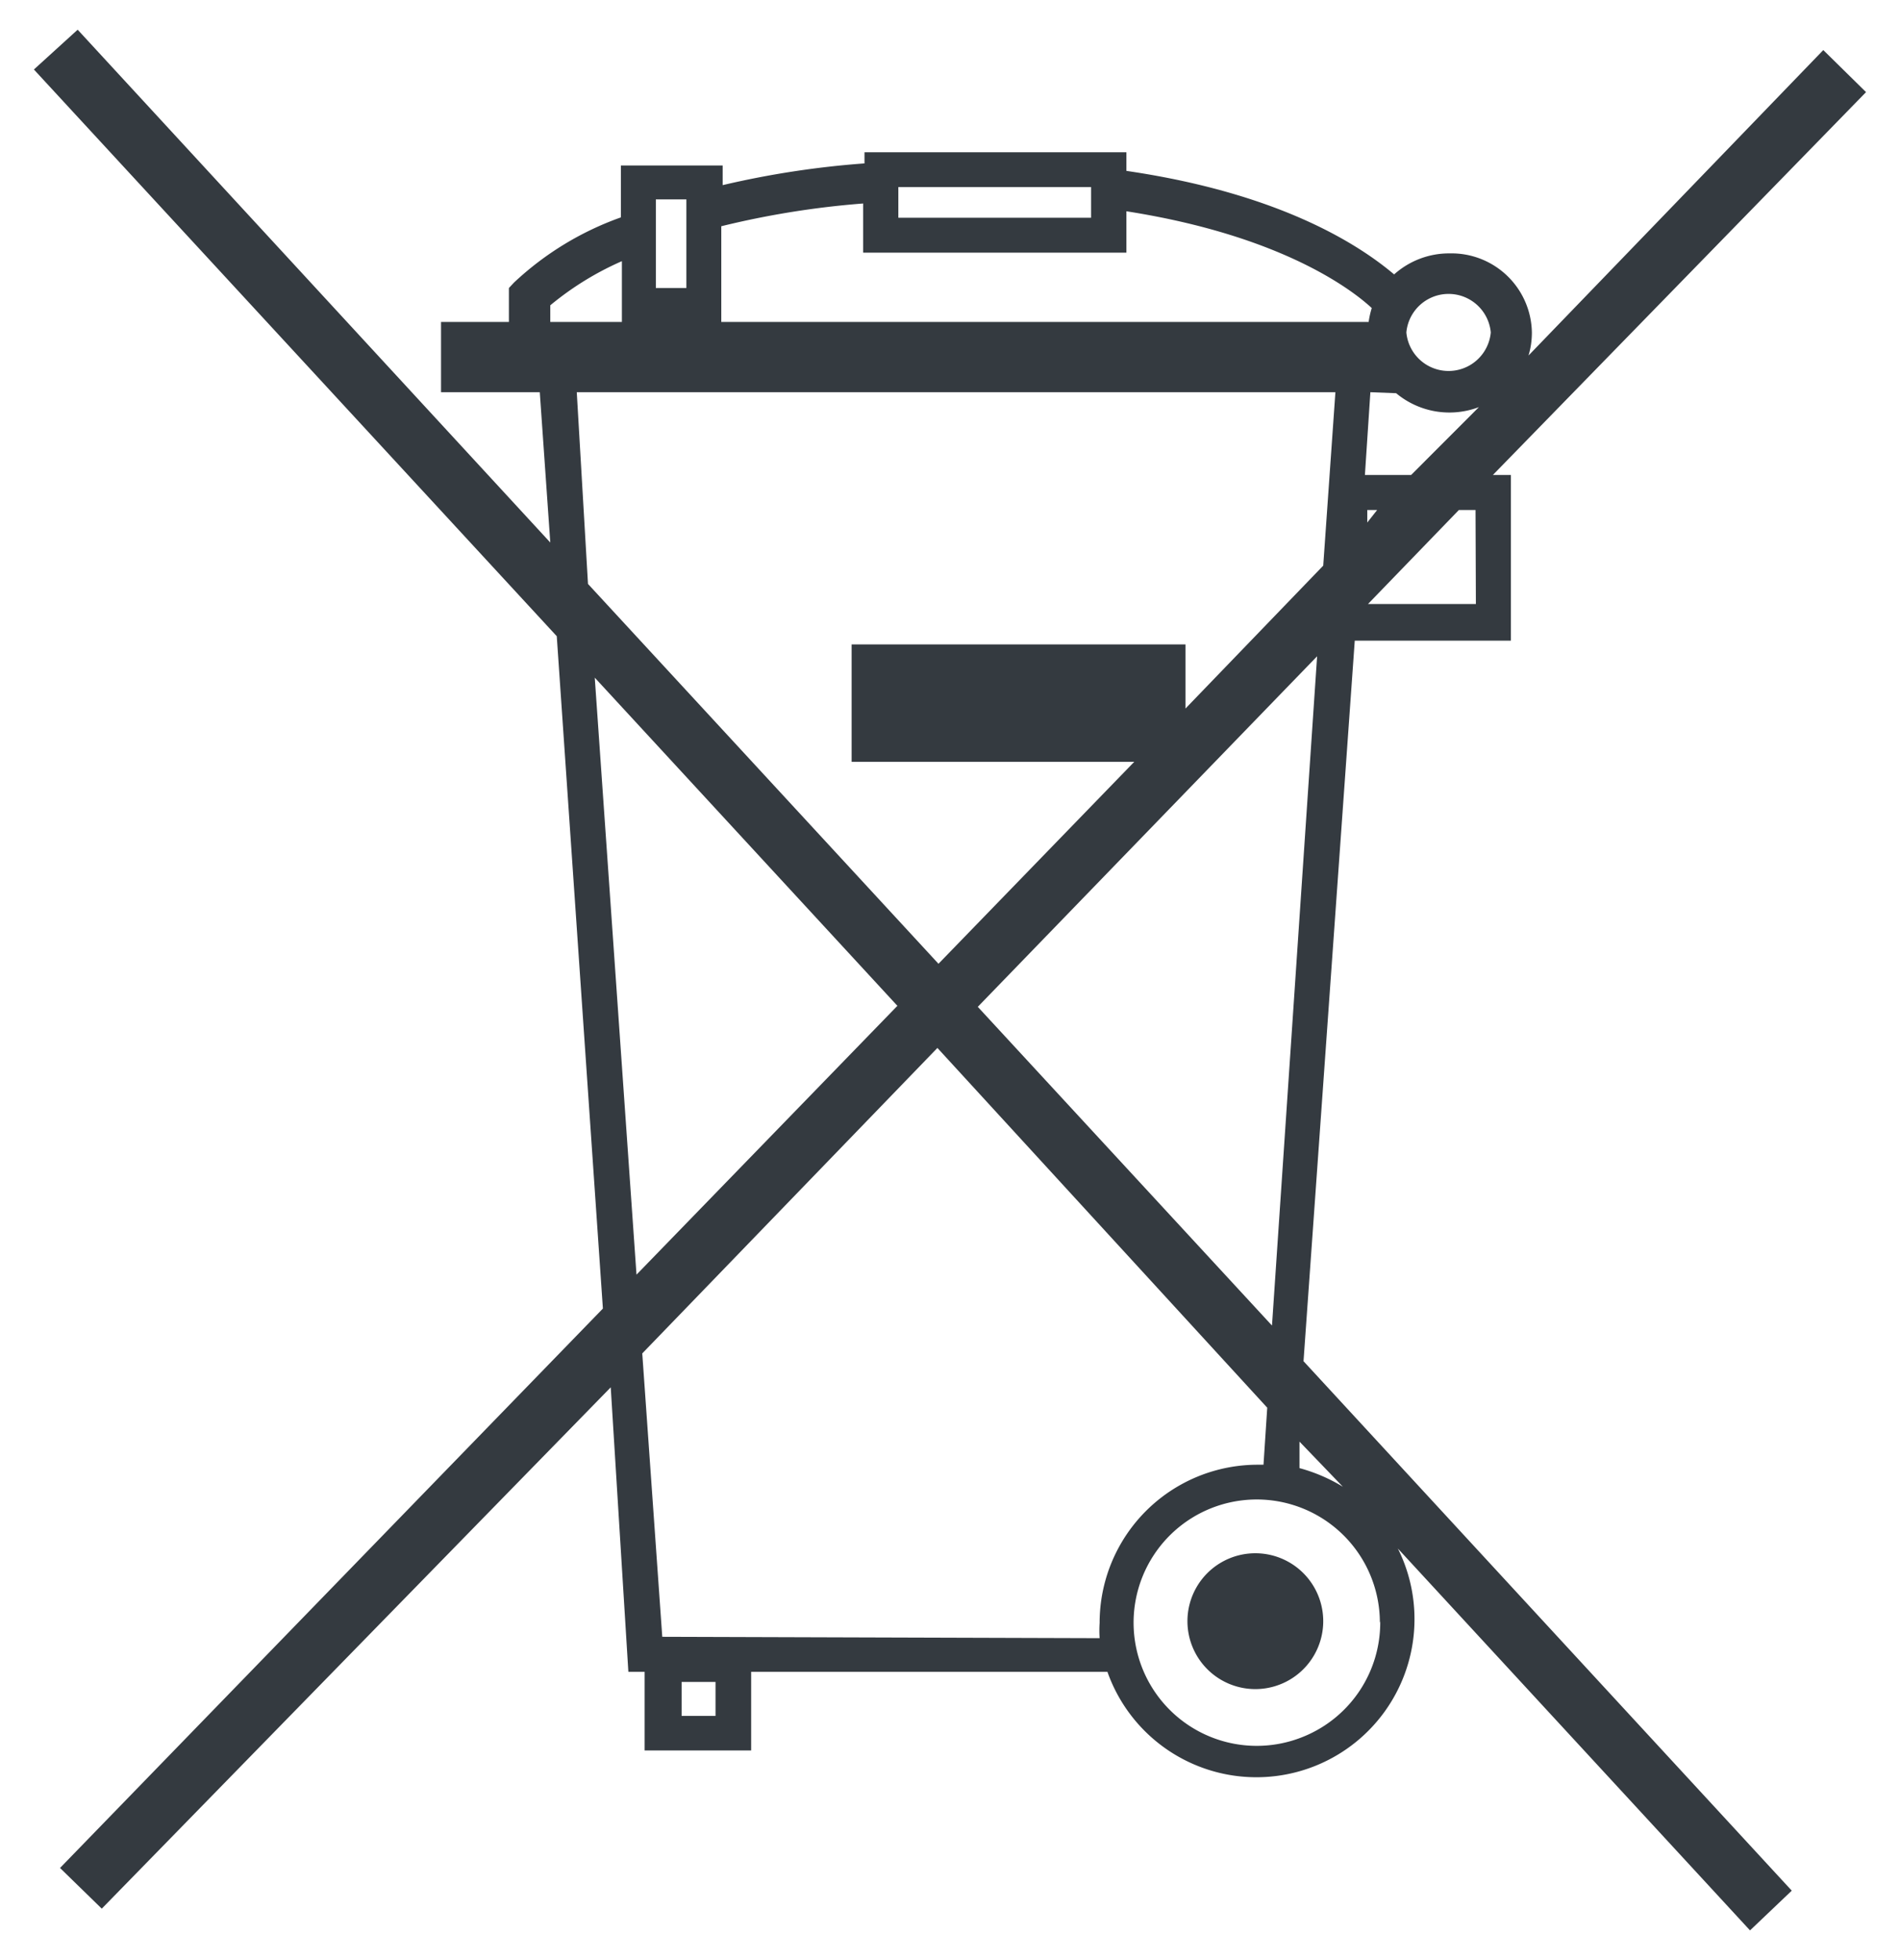<svg width="32" height="33" viewBox="0 0 32 33" fill="none" xmlns="http://www.w3.org/2000/svg"><g clip-path="url(#a)"><path d="M22.286 27.294a1.143 1.143 0 1 1-2.287 0 1.143 1.143 0 0 1 2.287 0Zm-.332-4.377 8.223 8.914-.703.669-5.931-6.429a2.662 2.662 0 1 1-4.892 2.075h-6v1.325h-1.794v-1.325h-.274l-.297-4.789-8.572 8.777-.703-.685 9.143-9.418-.777-11.32L.571 1.17 1.308.5l7.96 8.634-.177-2.531H7.428V5.42h1.143v-.571l.086-.092a5.143 5.143 0 0 1 1.8-1.097v-.874h1.714v.331a15.315 15.315 0 0 1 2.389-.366v-.188h4.411v.314c2.697.394 4 1.314 4.509 1.743.257-.23.591-.357.937-.354A1.354 1.354 0 0 1 25.8 5.597c0 .132-.018.263-.057.389L30.708.843l.72.708-6.285 6.446h.303v2.789h-2.629l-.863 12.131Zm.229-11.868-5.715 5.902 4.955 5.366.76-11.268Zm2.668-2.463h-.28l-1.531 1.583h1.817l-.006-1.583Zm-1.657 0h-.166v.211l.166-.211Zm.492-2.989a.714.714 0 0 0 1.422 0 .714.714 0 0 0-1.422 0Zm-.606 1.006-.092 1.394h.778l1.142-1.143a1.4 1.4 0 0 1-1.394-.234l-.434-.017Zm-7.95-2.937h3.246V3.15H15.13v.515ZM12.148 5.42h10.903c.011-.08.029-.158.052-.234-.315-.292-1.497-1.217-4.132-1.629v.697h-4.434v-.828a14.75 14.75 0 0 0-2.389.383V5.42Zm-1.102-.571h.514V3.357h-.514V4.85Zm-.572.571V4.397c-.435.19-.84.44-1.206.743v.28h1.206Zm-.571 4.411 5.903 6.395 3.297-3.4h-4.76v-1.977h5.623v1.08l2.32-2.406.205-2.92H9.714l.189 3.228Zm.817 11.629 4.394-4.526-5.097-5.525.703 10.051Zm1.331 6.857h-.571v.572h.571v-.572Zm6.469-.737a1.935 1.935 0 0 1 0-.257 2.662 2.662 0 0 1 2.668-2.663h.092l.063-.96-5.555-6.057-4.971 5.143.337 4.771 7.366.023Zm4.72-.257a2.074 2.074 0 1 0-1.27 1.908 2.074 2.074 0 0 0 1.276-1.937l-.006.029Zm-1.354-3.052v.446c.257.07.504.175.731.314l-.731-.76Z" fill="#343A40"/></g><defs><clipPath id="a"><path fill="#fff" d="M0 .5h32v32H0z"/></clipPath></defs></svg>